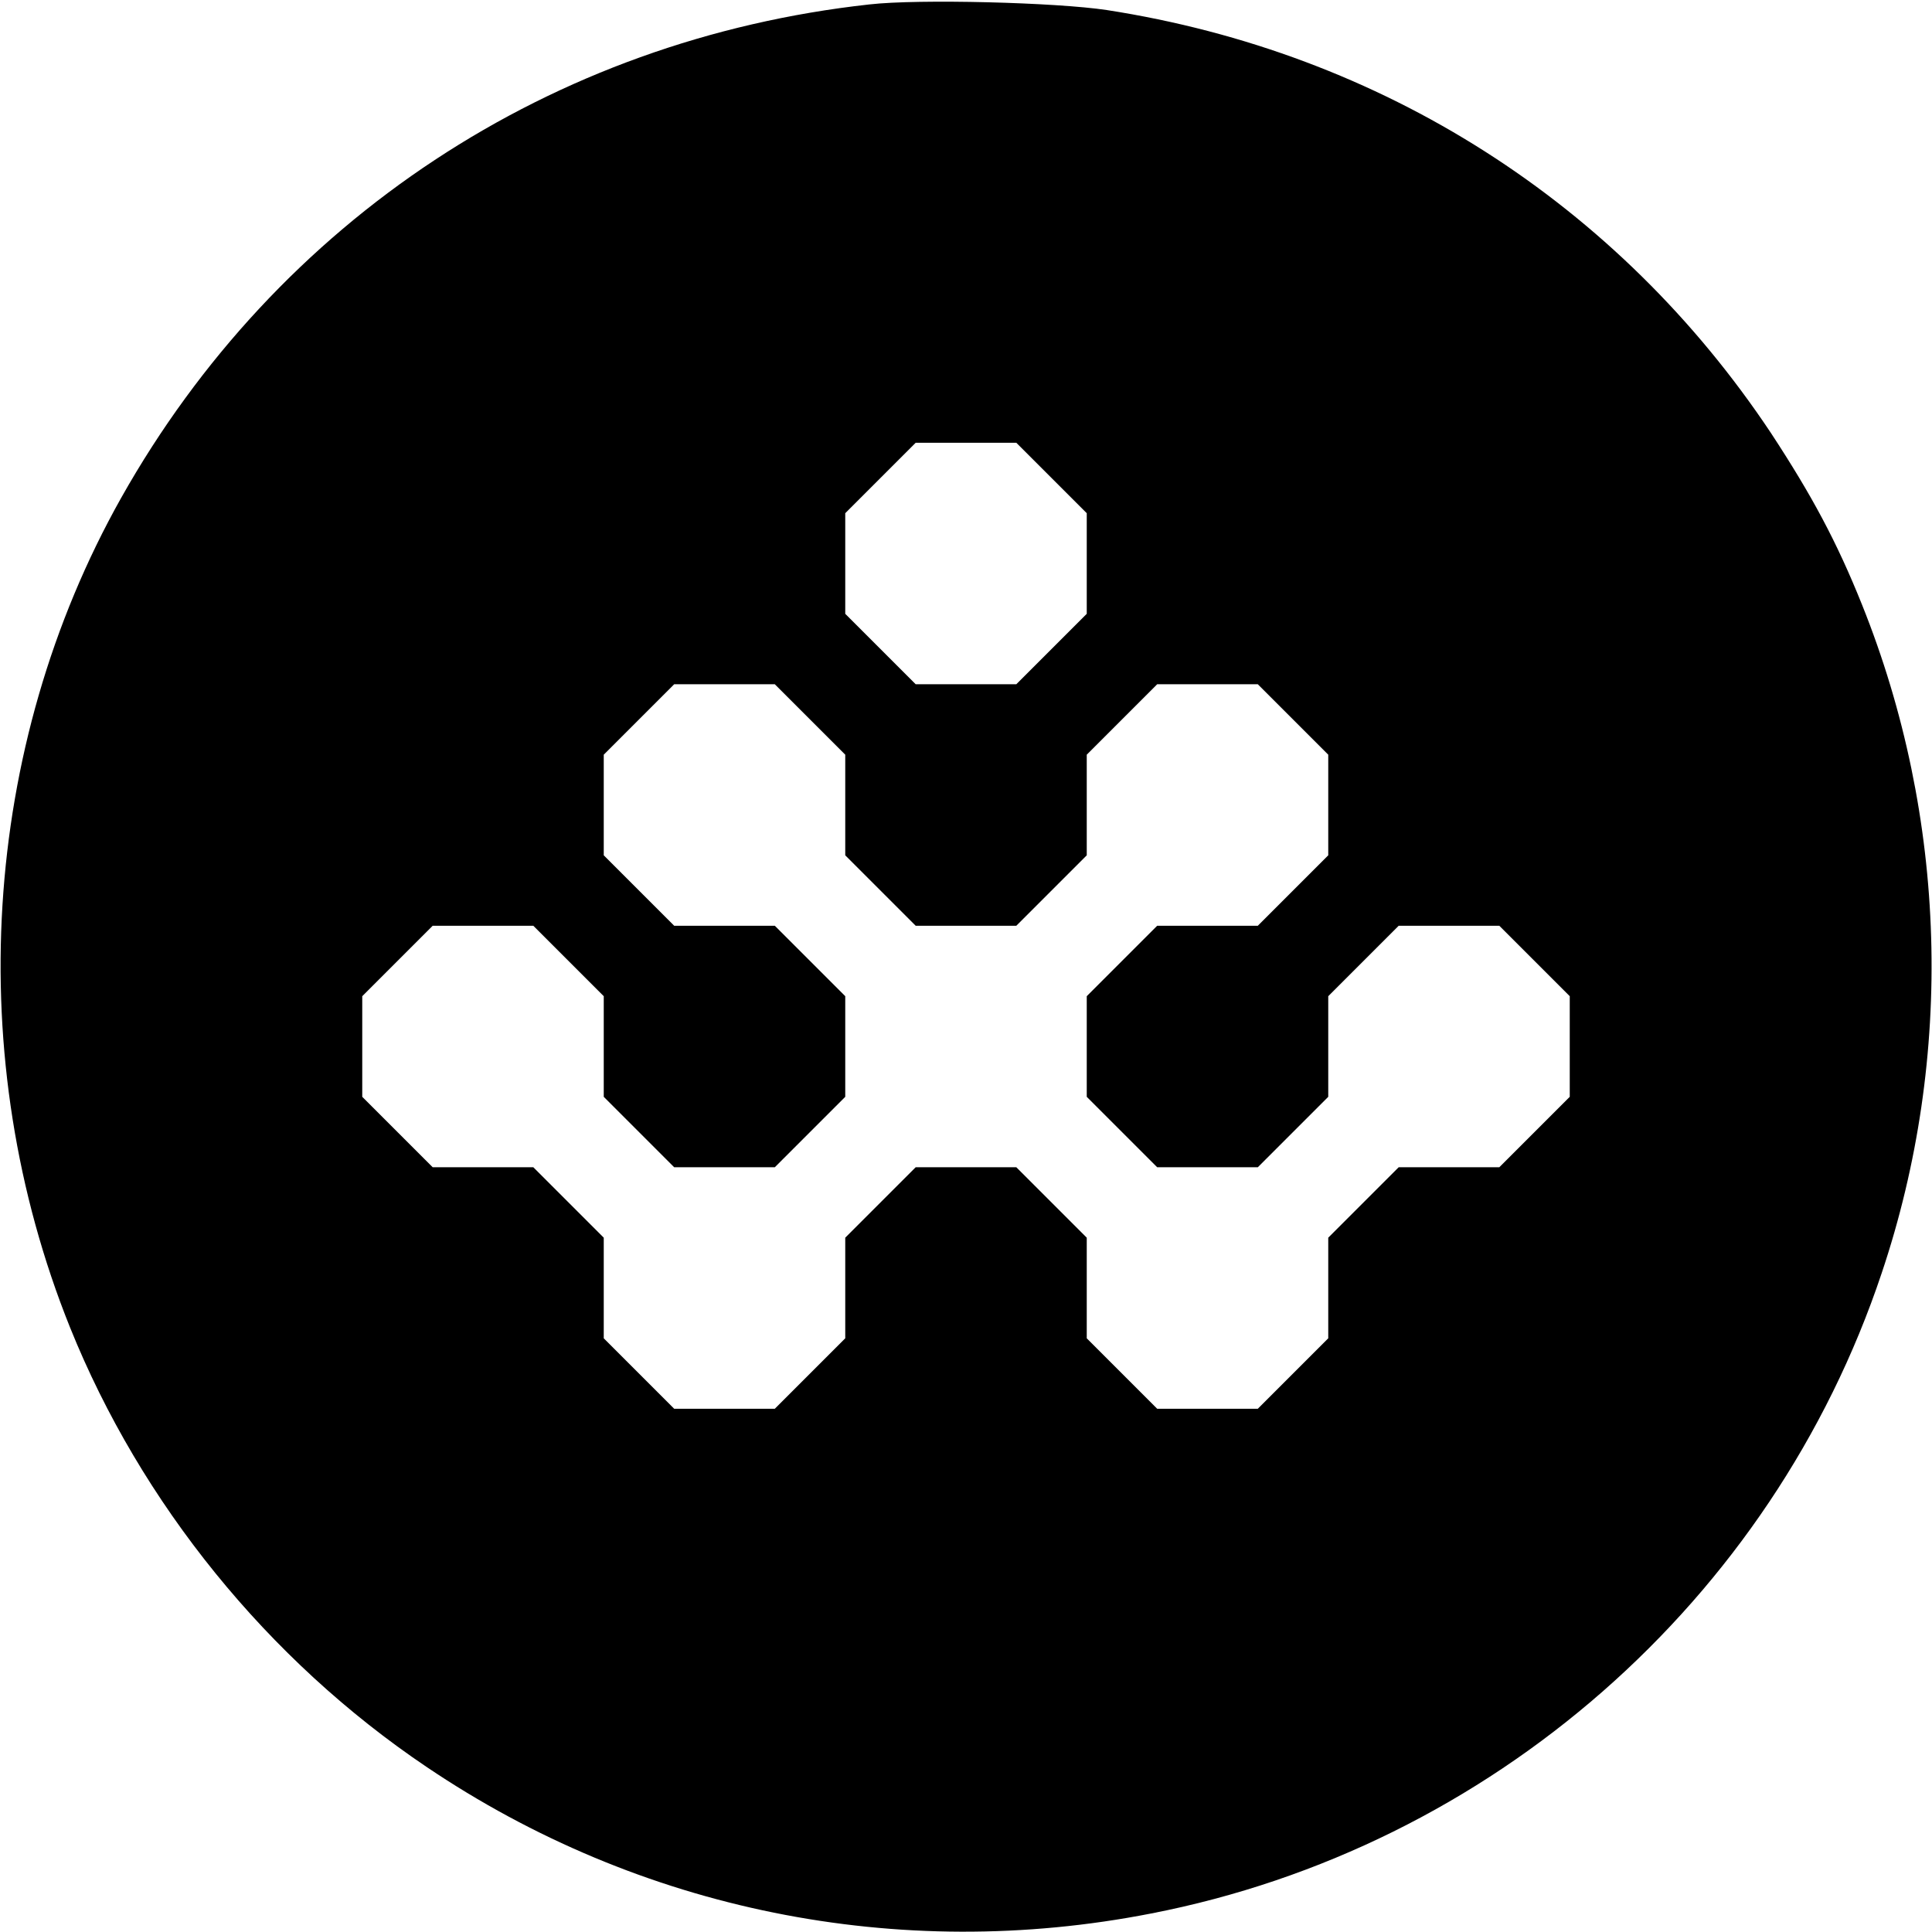 <?xml version="1.0" standalone="no"?>
<!DOCTYPE svg PUBLIC "-//W3C//DTD SVG 20010904//EN"
 "http://www.w3.org/TR/2001/REC-SVG-20010904/DTD/svg10.dtd">
<svg version="1.0" xmlns="http://www.w3.org/2000/svg"
 width="480pt" height="480pt" viewBox="0 0 480 480"
 preserveAspectRatio="xMidYMid meet">
<g transform="translate(0,480) scale(0.1,-0.1)"
fill="#000000" stroke="none">
<path d="M2160 4789 c-790 -87 -1470 -535 -1859 -1226 -348 -619 -396 -1392
-127 -2061 176 -437 491 -826 886 -1092 529 -357 1172 -487 1800 -364 844 164
1543 777 1815 1591 181 539 163 1133 -49 1661 -63 157 -125 272 -226 426 -380
571 -966 945 -1650 1051 -125 19 -468 28 -590 14z m452 -1176 l88 -88 0 -125
0 -125 -88 -88 -87 -87 -125 0 -125 0 -87 87 -88 88 0 125 0 125 87 87 88 88
125 0 125 0 87 -87z m-600 -600 l88 -88 0 -125 0 -125 87 -87 88 -88 125 0
125 0 88 88 87 87 0 125 0 125 87 87 88 88 125 0 125 0 87 -87 88 -88 0 -125
0 -125 -88 -88 -87 -87 -125 0 -125 0 -88 -88 -87 -87 0 -125 0 -125 87 -87
88 -88 125 0 125 0 87 87 88 88 0 125 0 125 88 88 87 87 125 0 125 0 88 -88
87 -87 0 -125 0 -125 -87 -87 -88 -88 -125 0 -125 0 -87 -87 -88 -88 0 -125 0
-125 -87 -87 -88 -88 -125 0 -125 0 -88 88 -87 87 0 125 0 125 -87 87 -88 88
-125 0 -125 0 -88 -88 -87 -87 0 -125 0 -125 -87 -87 -88 -88 -125 0 -125 0
-88 88 -87 87 0 125 0 125 -87 87 -88 88 -125 0 -125 0 -87 87 -88 88 0 125 0
125 87 87 88 88 125 0 125 0 88 -88 87 -87 0 -125 0 -125 88 -88 87 -87 125 0
125 0 87 87 88 88 0 125 0 125 -87 87 -88 88 -125 0 -125 0 -87 87 -88 88 0
125 0 125 87 87 88 88 125 0 125 0 87 -87z"/>
</g>
</svg>
